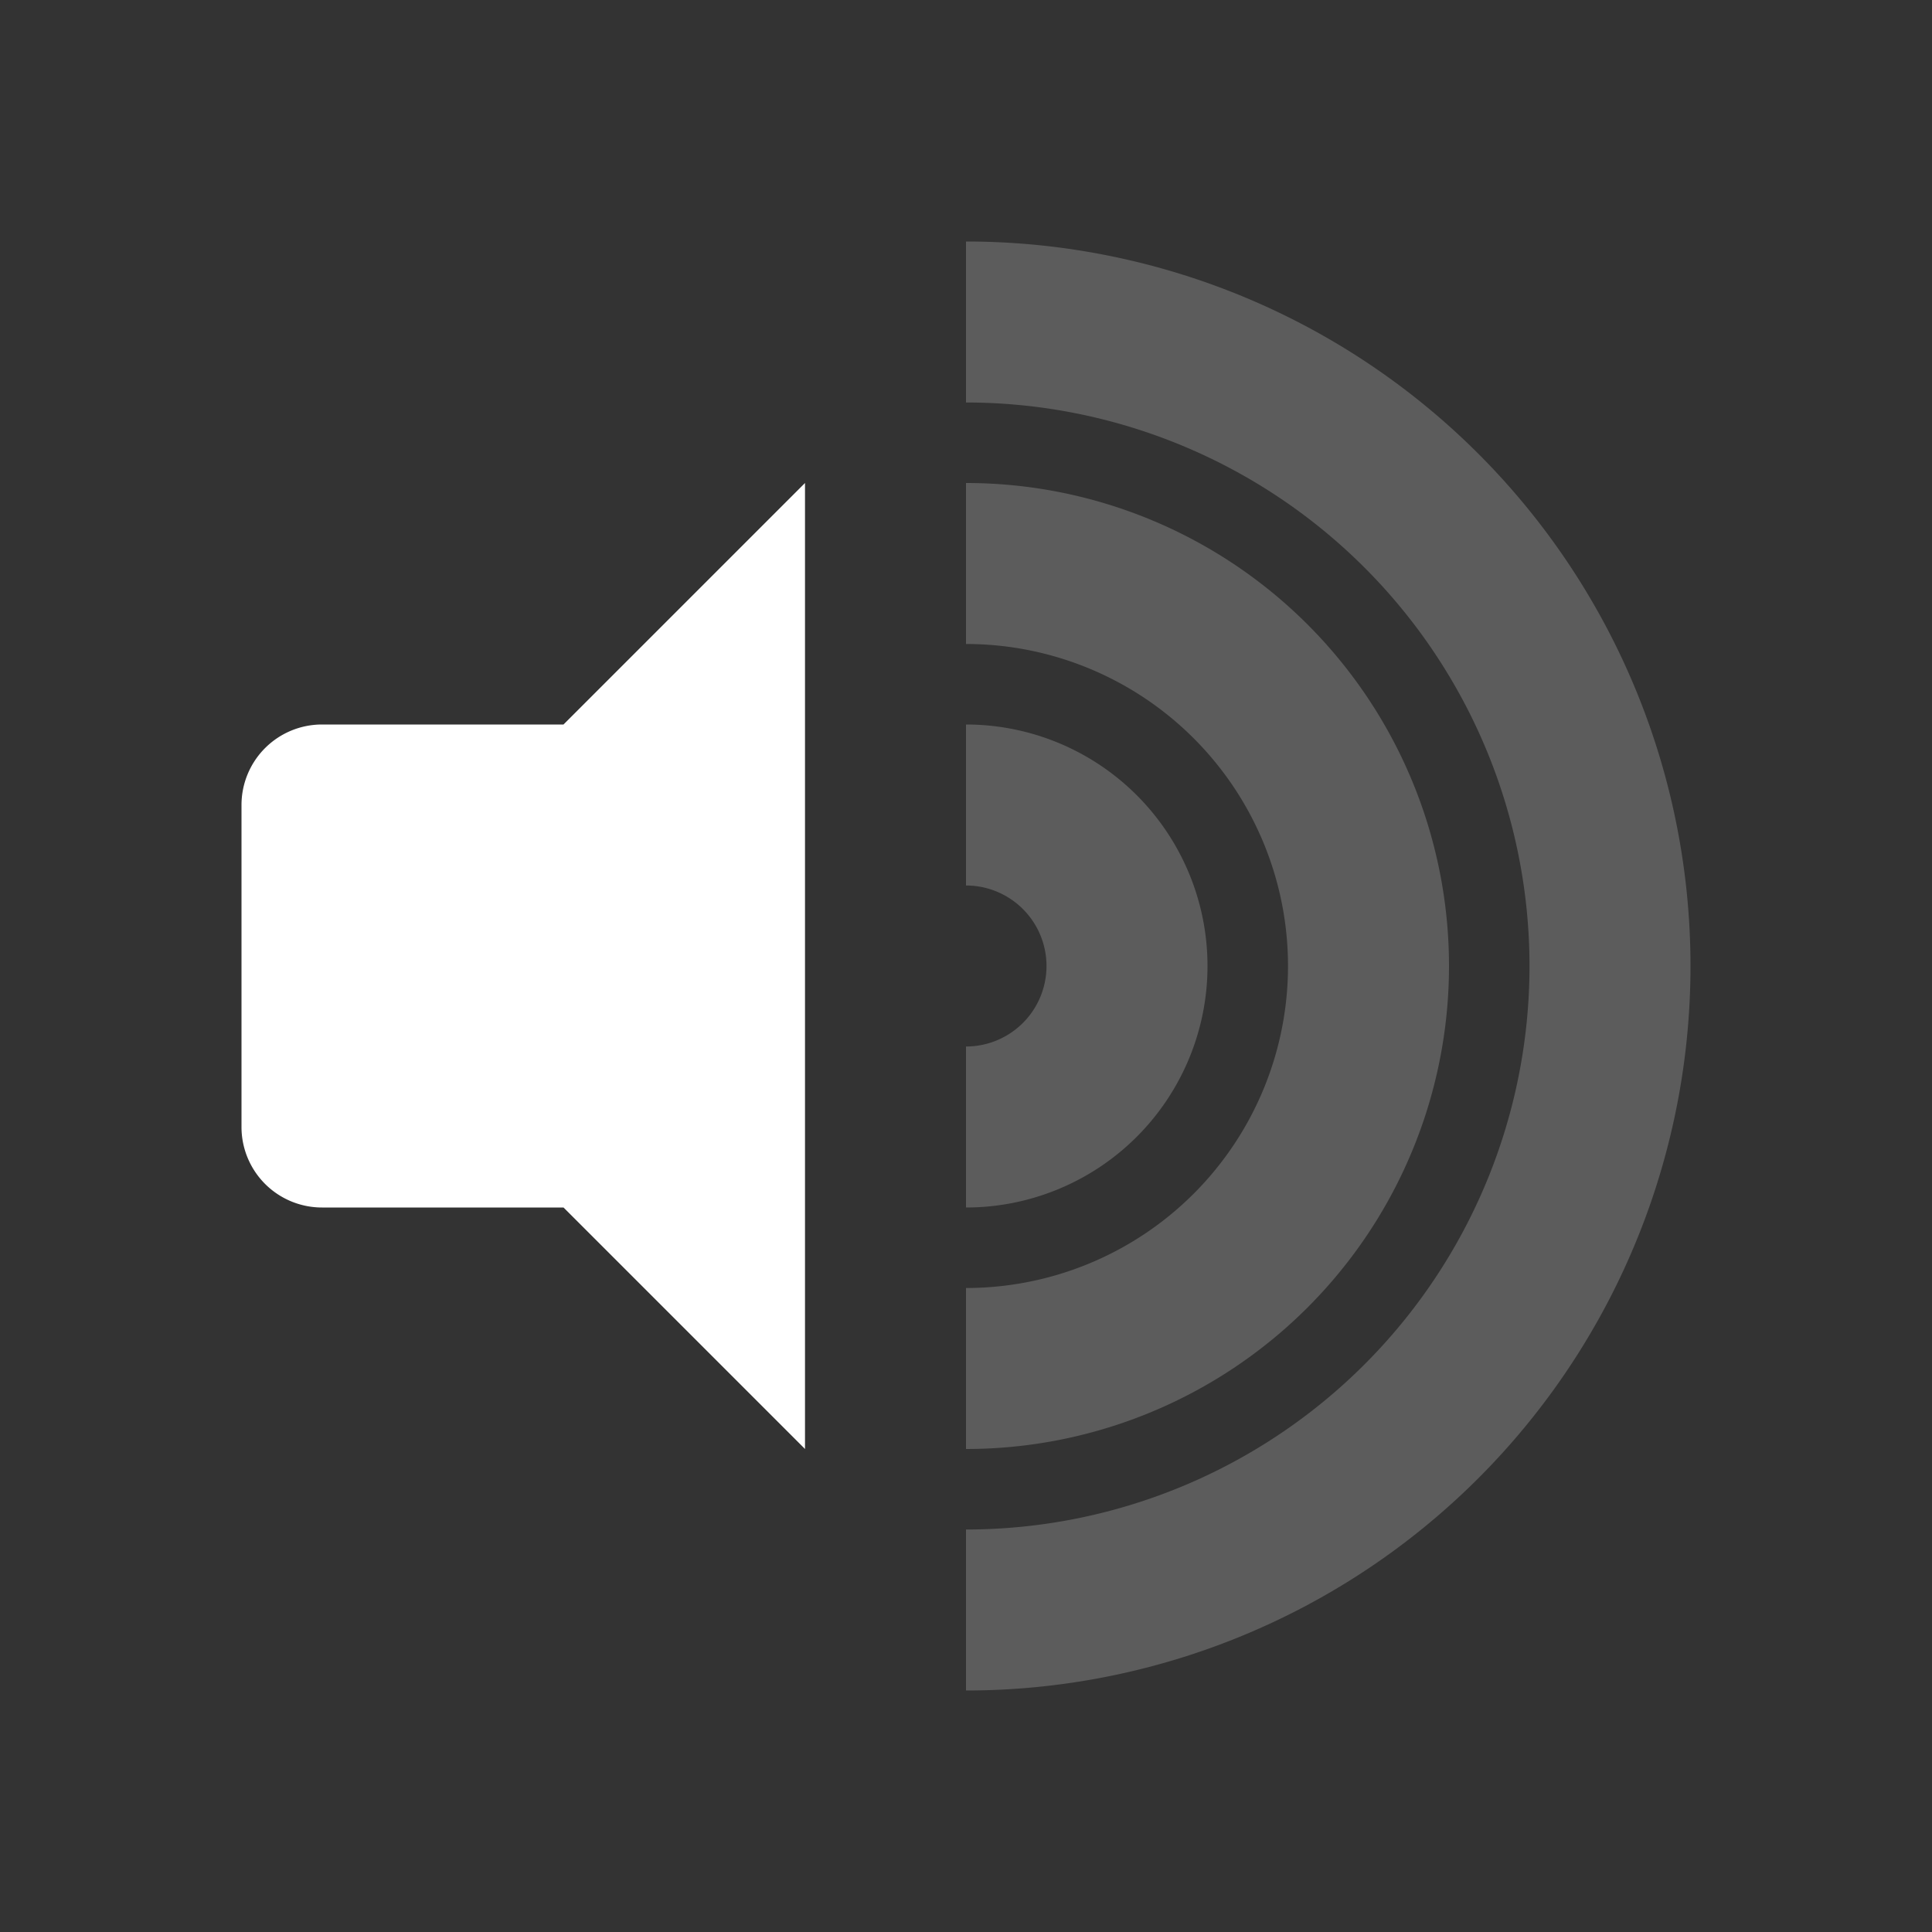 <svg xmlns="http://www.w3.org/2000/svg" width="24" height="24" viewBox="0 0 24 24">
    <rect x="0" y="0" width="24" height="24" fill="#333333" stroke="none"/>
    <g fill="#FFF" fill-rule="evenodd">
        <path d="M7 9l3-3v12l-3-3H4a1 1 0 0 1-1-1v-4a1 1 0 0 1 1-1h3z"/>
        <path fill-opacity=".2" d="M12 3a9 9 0 0 1 0 18v-2a7 7 0 0 0 0-14V3z"/>
        <path fill-opacity=".2" d="M12 6a6 6 0 1 1 0 12v-2a4 4 0 1 0 0-8V6z"/>
        <path fill-opacity=".2" d="M12 9a3 3 0 0 1 0 6v-2a1 1 0 0 0 0-2V9z"/>
    </g>
</svg>
